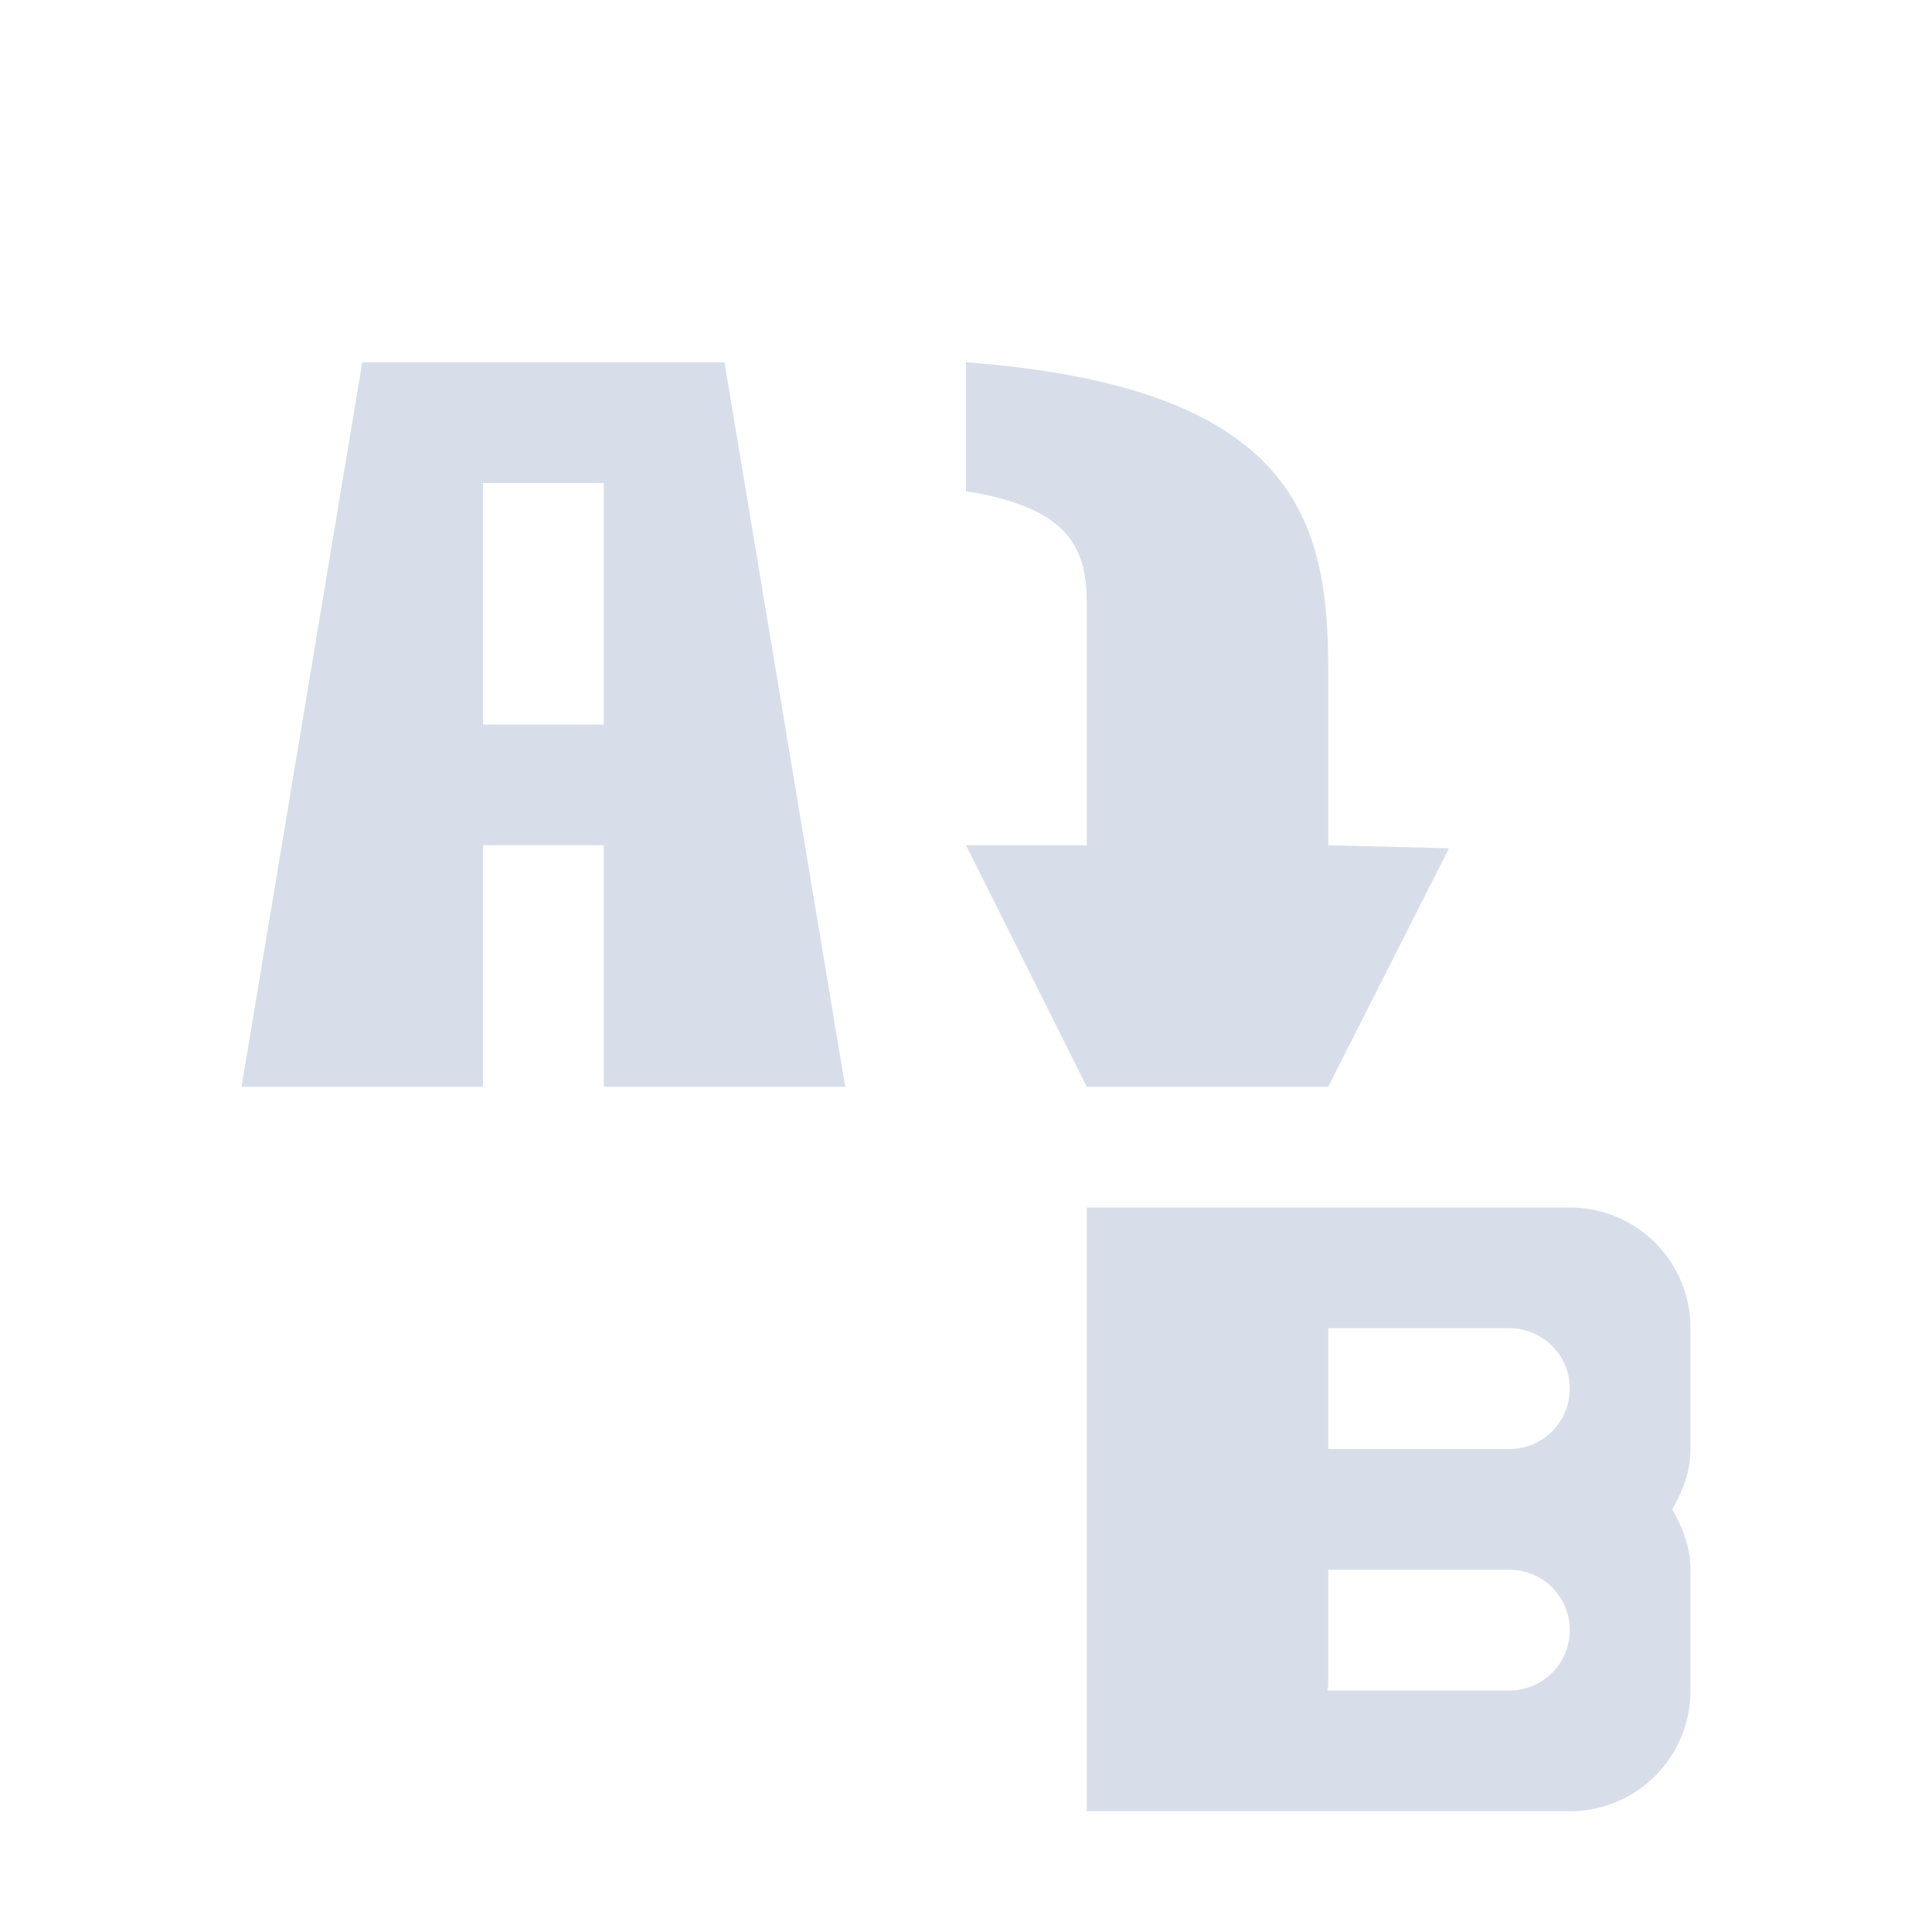 <?xml version="1.0" encoding="UTF-8"?>
<svg version="1.1" viewBox="0 0 16 16" xmlns="http://www.w3.org/2000/svg">
<path d="m9 10v5h4c0.554 0 1-0.446 1-1v-1c0-0.186-0.064-0.351-0.152-0.5 0.088-0.149 0.152-0.314 0.152-0.5v-1c0-0.554-0.446-1-1-1h-2zm2 1h1.5c0.277 0 0.5 0.223 0.5 0.5s-0.223 0.5-0.5 0.5h-1.5zm0 2h1.5c0.277 0 0.5 0.223 0.5 0.5s-0.223 0.5-0.5 0.5h-1.508c0.001-0.014 0.008-0.026 0.008-0.041z" style="fill-opacity:.998;fill:#d8dee9;paint-order:markers fill stroke"/>
<path d="m8 7h1v-2c0-0.446-0.129-0.793-1-0.932v-1.068c2.752 0.207 3 1.331 3 2.549v1.451l1 0.025-1 1.975h-2z" style="fill-rule:evenodd;fill:#d8dee9"/>
<path d="m3 3-1 6h2v-2h1v2h2l-1-6zm1 1h1v2h-1z" style="fill:#d8dee9"/>
</svg>
